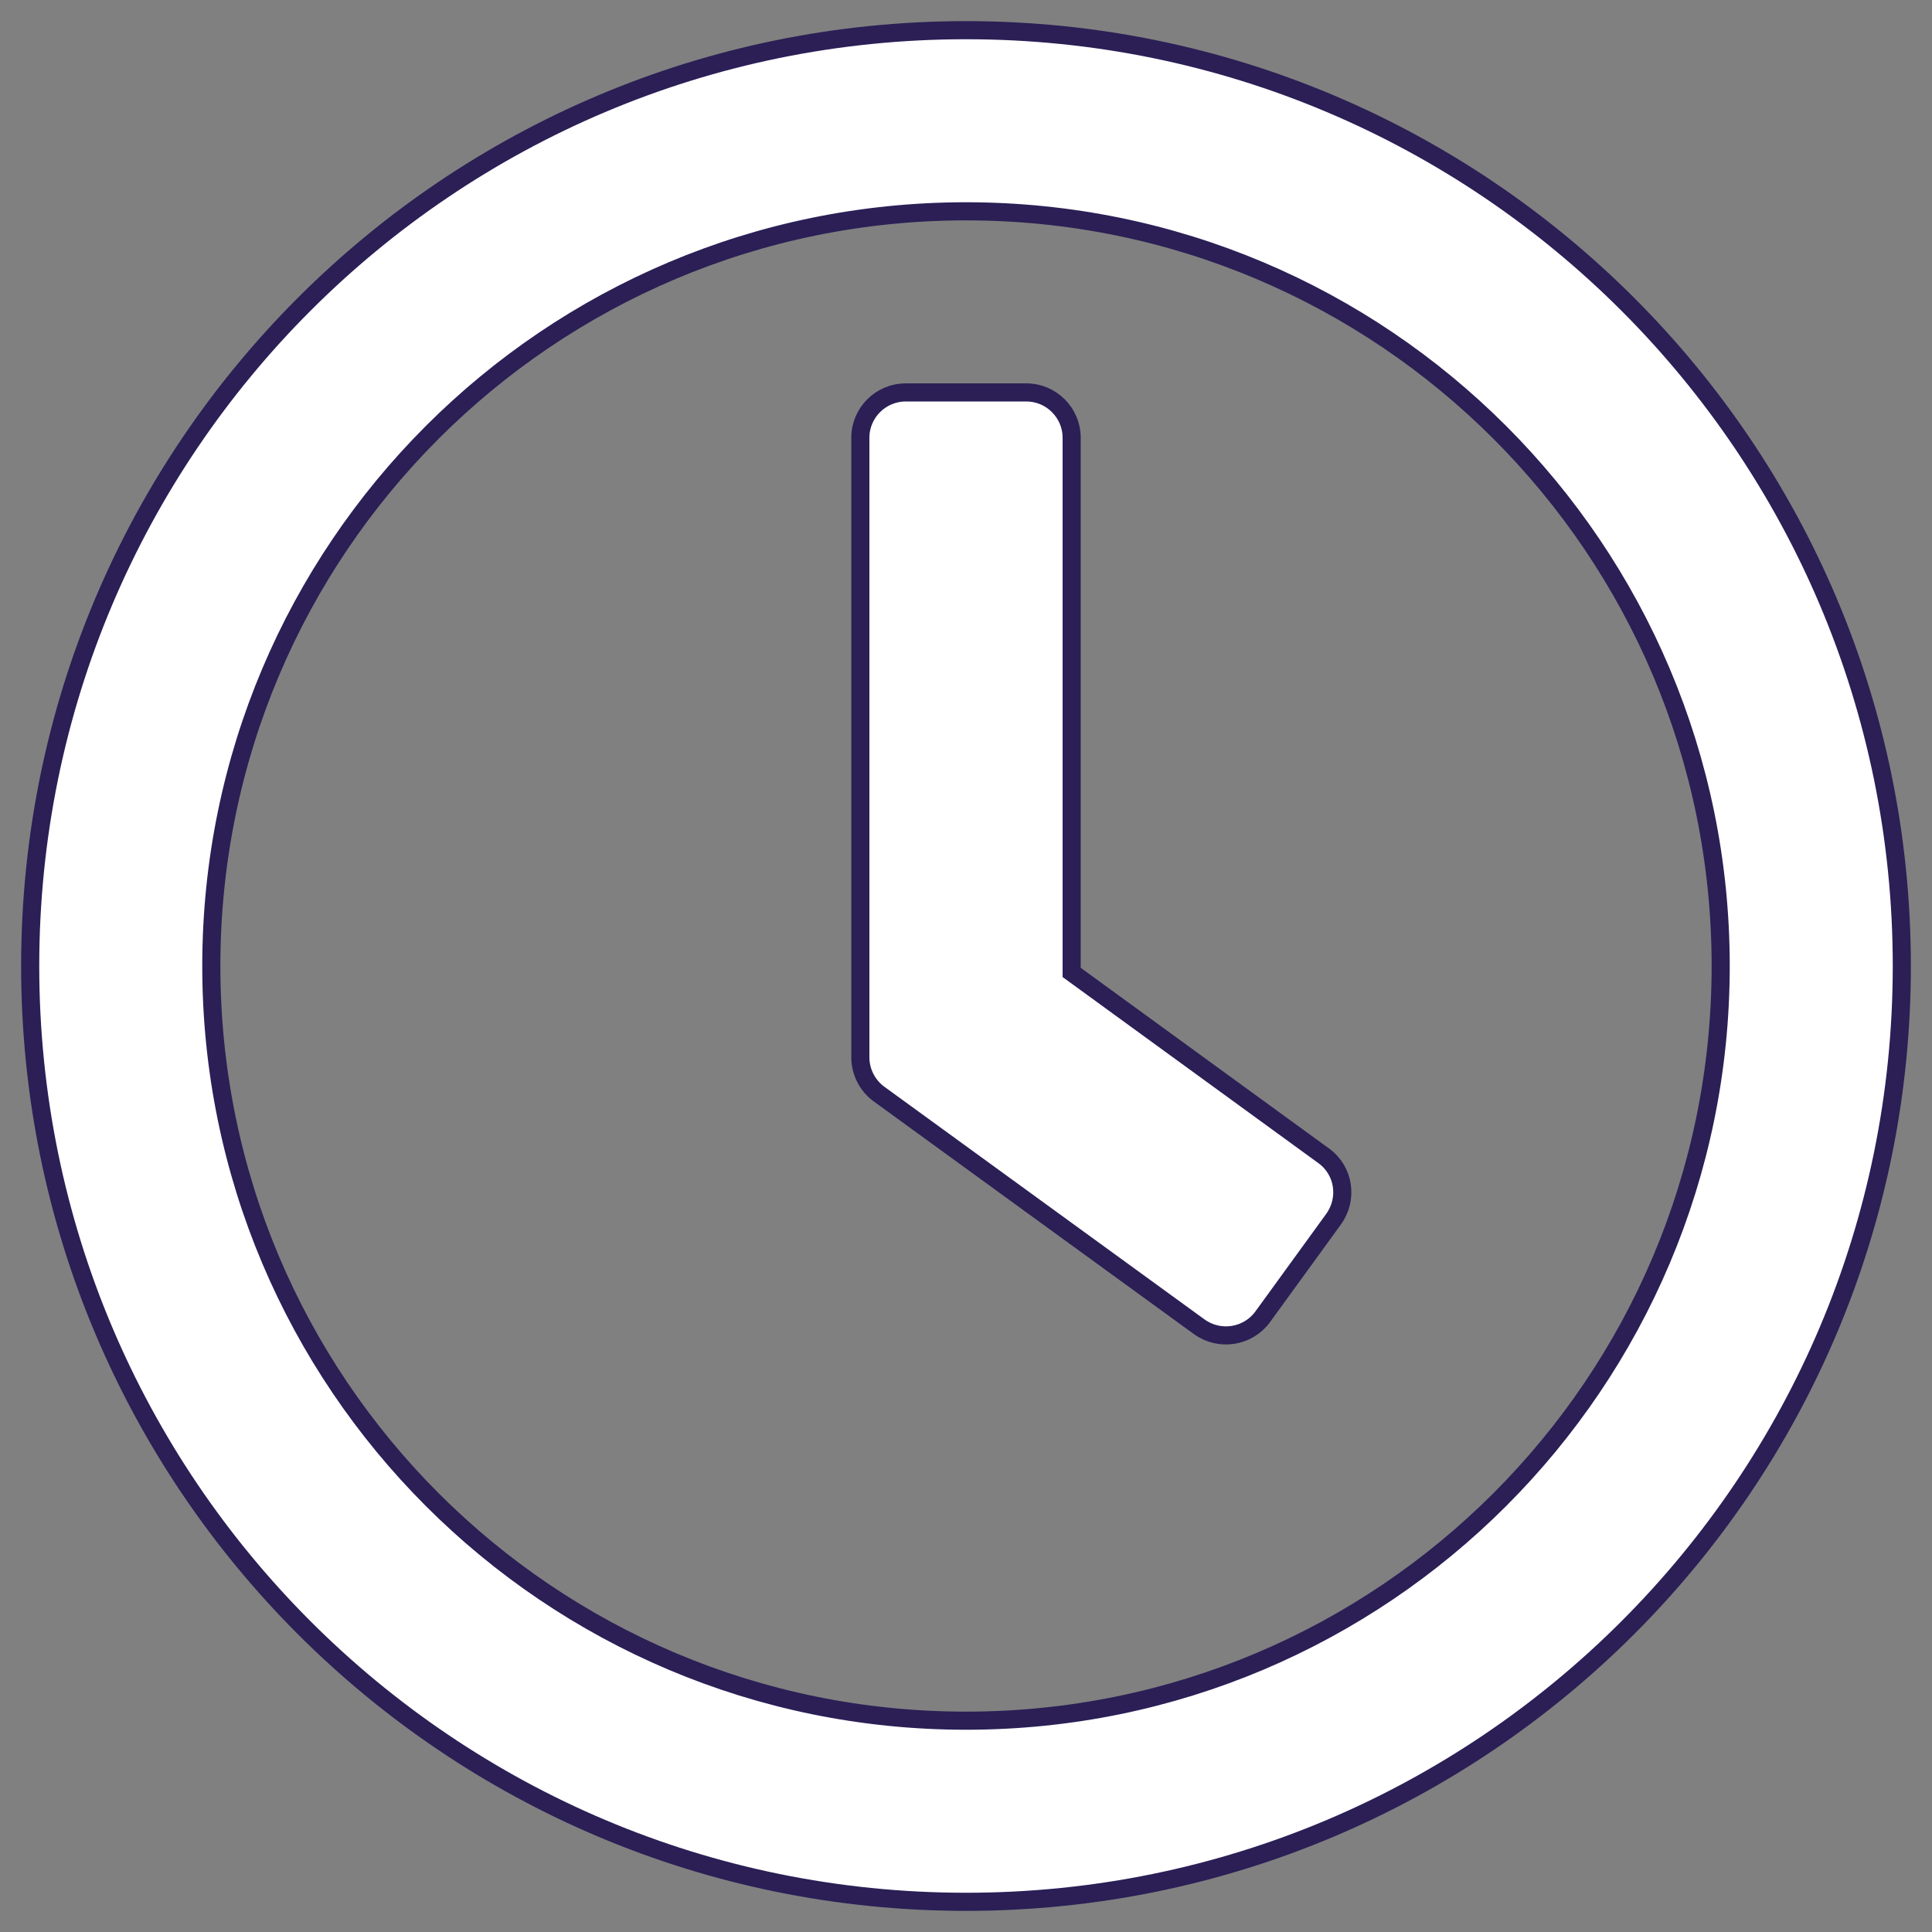 <?xml version="1.0" encoding="UTF-8" standalone="no"?>
<!DOCTYPE svg PUBLIC "-//W3C//DTD SVG 1.1//EN" "http://www.w3.org/Graphics/SVG/1.1/DTD/svg11.dtd">
<svg version="1.1" xmlns="http://www.w3.org/2000/svg" xmlns:xlink="http://www.w3.org/1999/xlink" preserveAspectRatio="xMidYMid meet" viewBox="0 0 640 640" width="20" height="20"><rect x="0" y="0" width="640" height="640" fill="#808080" stroke="none"/><defs><path d="M10 320C10 491.25 148.75 630 320 630C491.25 630 630 491.25 630 320C630 148.75 491.25 10 320 10C148.75 10 10 148.75 10 320ZM70 320C70 181.88 181.88 70 320 70C458.13 70 570 181.88 570 320C570 458.13 458.13 570 320 570C181.88 570 70 458.13 70 320ZM291.13 362.38C287.25 359.5 285 355 285 350.25C285 329.73 285 165.53 285 145C285 136.75 291.75 130 300 130C304 130 336 130 340 130C348.25 130 355 136.75 355 145C355 156.81 355 215.85 355 322.13C405.1 358.58 432.93 378.83 438.5 382.88C445.25 387.75 446.63 397.13 441.75 403.88C439.4 407.11 420.6 433.01 418.25 436.25C413.38 442.88 404 444.38 397.25 439.5C376.03 424.08 301.74 370.09 291.13 362.38Z" id="bAy7H6KiK"></path></defs><g><g><g><use xlink:href="#bAy7H6KiK" opacity="1" fill="#ffffff" fill-opacity="1"></use><g><use xlink:href="#bAy7H6KiK" opacity="1" fill-opacity="0" stroke="#2b1f56" stroke-width="6" stroke-opacity="1"></use></g></g></g></g></svg>